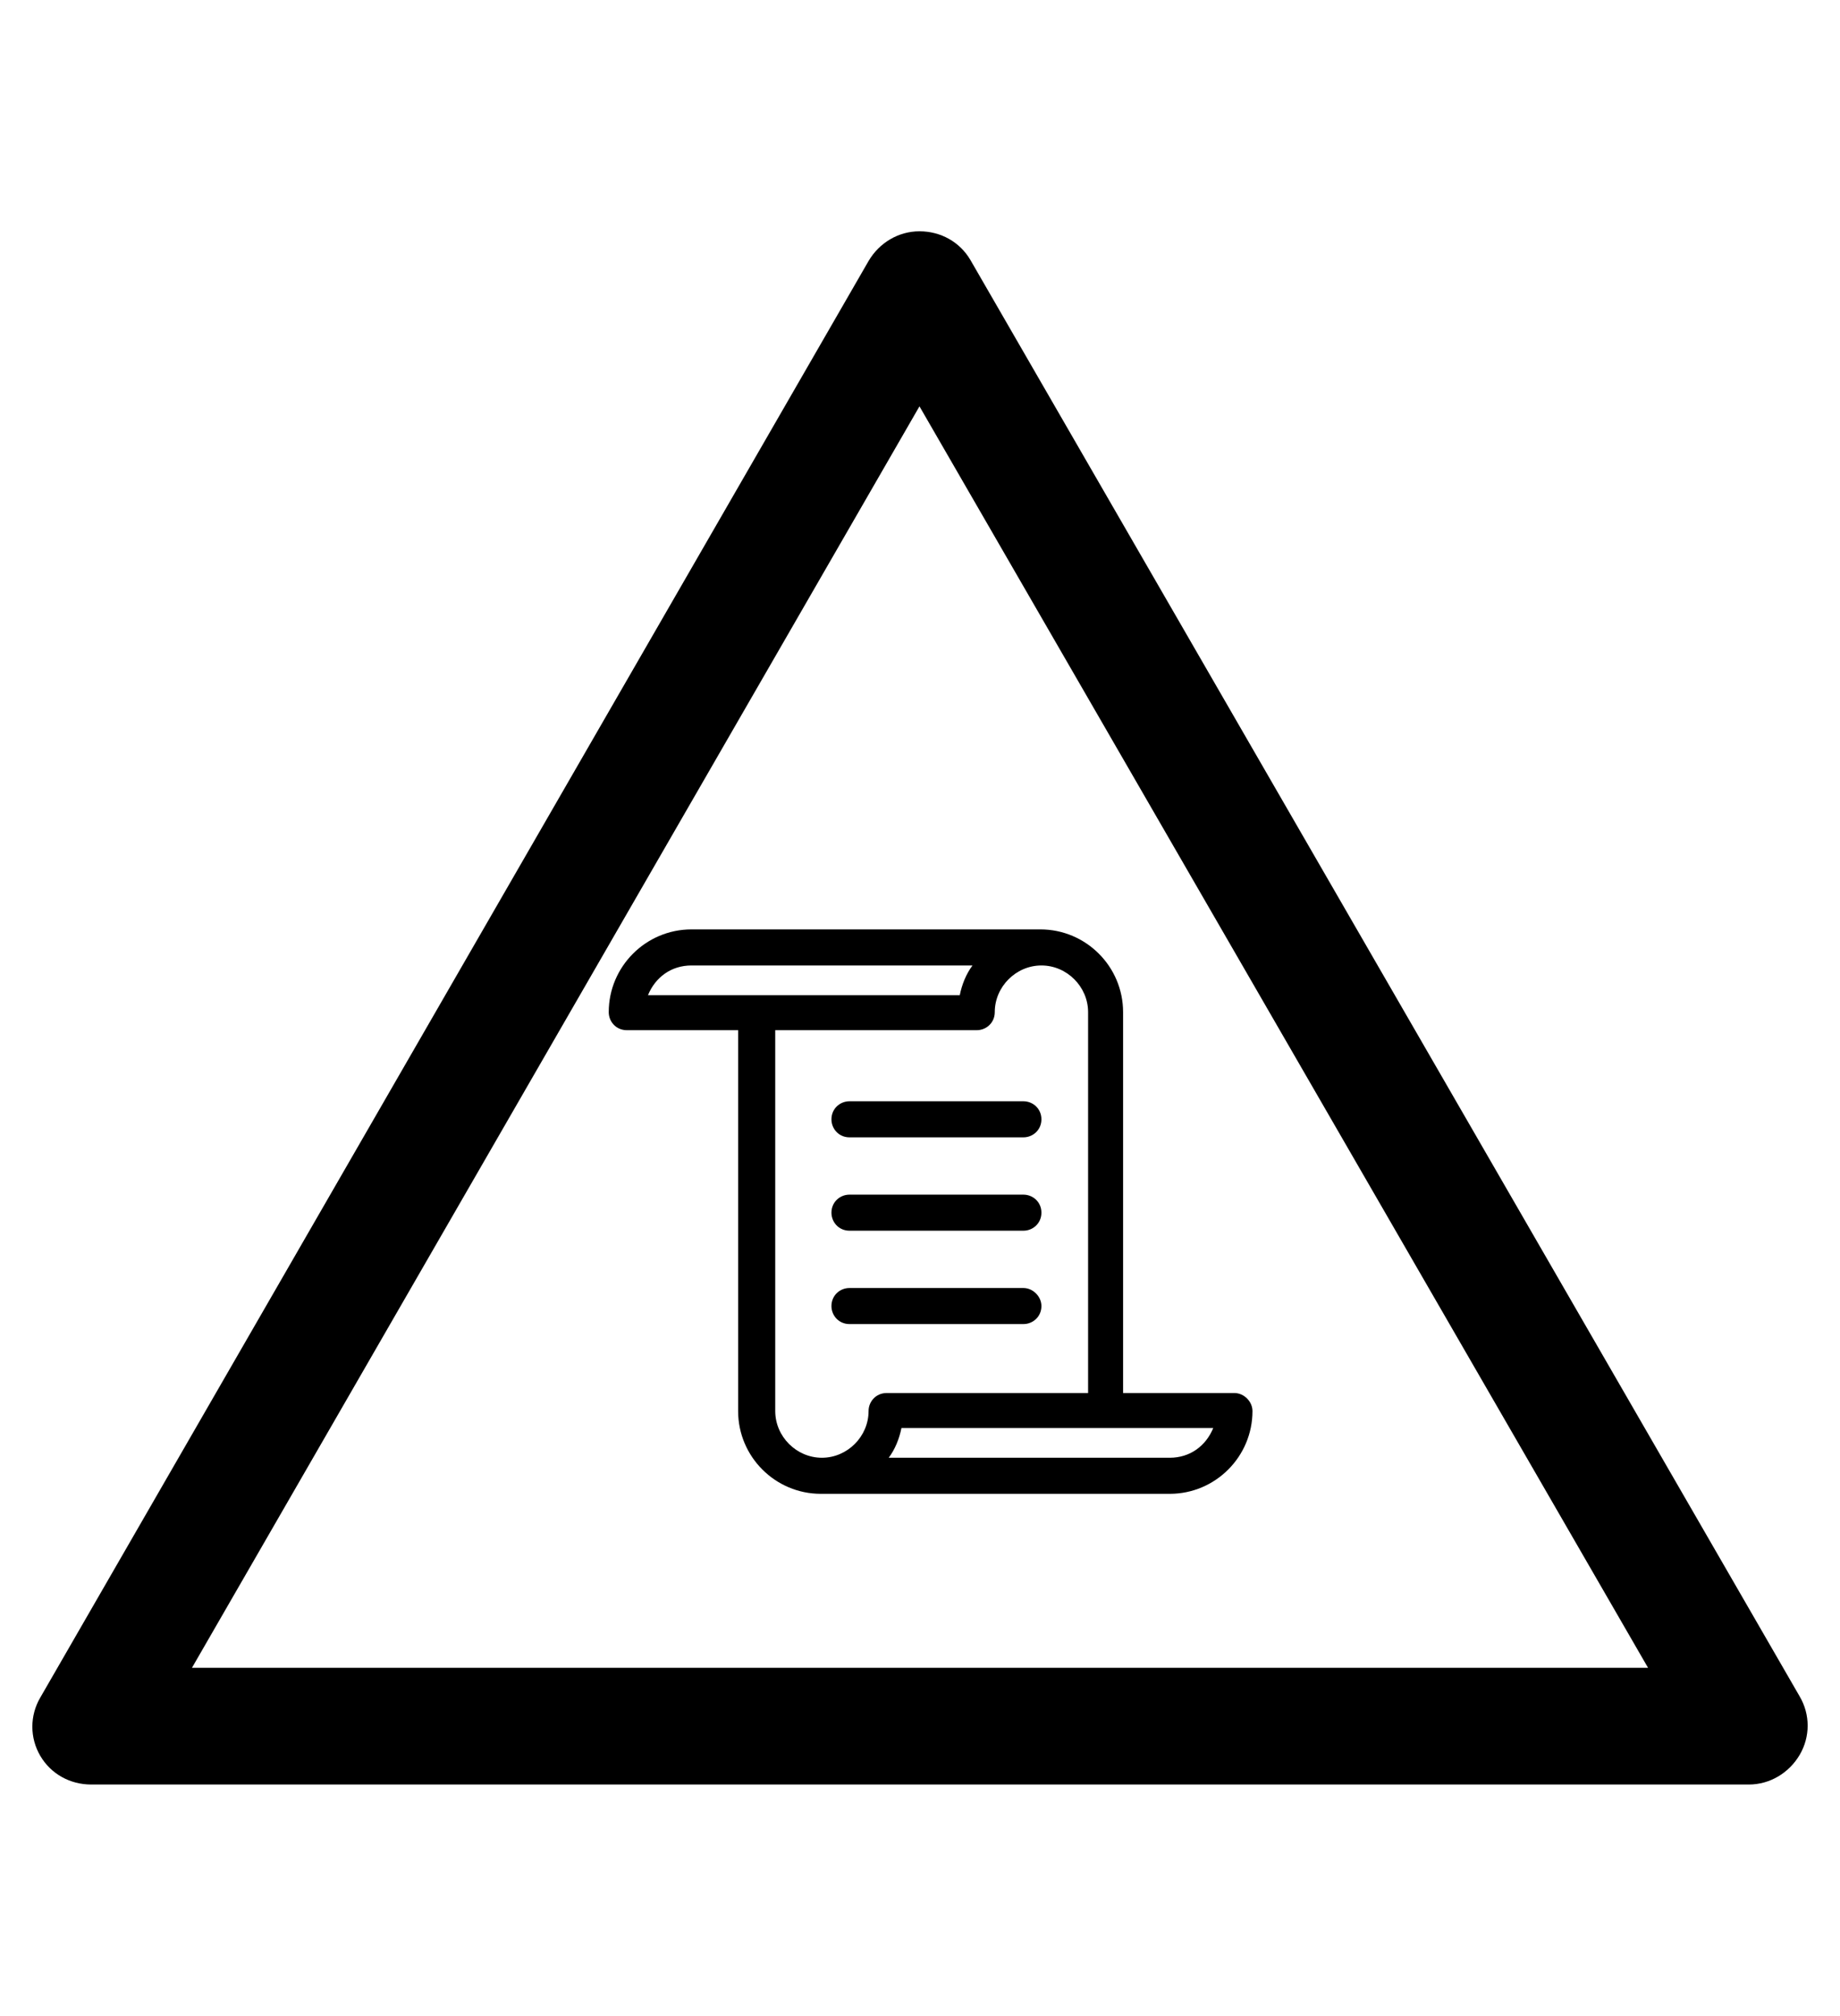 <?xml version="1.0" encoding="utf-8"?>
<!-- Generator: Adobe Illustrator 19.0.0, SVG Export Plug-In . SVG Version: 6.00 Build 0)  -->
<svg version="1.1" id="Capa_1" xmlns="http://www.w3.org/2000/svg" xmlns:xlink="http://www.w3.org/1999/xlink" x="0px" y="0px"
	 viewBox="-210 325.9 173.5 190" style="enable-background:new -210 325.9 173.5 190;" xml:space="preserve">
<g id="XMLID_100_">
	<path d="M-45.1,494.1h-156.3c-2,0-3.8-1-4.8-2.7s-1-3.8,0-5.5l78.1-135.4c1-1.7,2.8-2.8,4.8-2.8l0,0c2,0,3.8,1,4.8,2.7l78.2,135.4
		c1,1.7,1,3.8,0,5.5C-41.3,493-43.1,494.1-45.1,494.1z M-191.9,483.1h137.3l-68.7-118.9L-191.9,483.1z"/>
</g>
<g>
	<path d="M-93.6,457.2h-10.5v-35.9c0-4.3-3.5-7.8-7.8-7.8h-32.9c-4.3,0-7.8,3.5-7.8,7.8c0,0.9,0.7,1.7,1.7,1.7h10.5v35.9
		c0,4.3,3.5,7.8,7.8,7.8h32.9c4.3,0,7.8-3.5,7.8-7.8C-91.9,458-92.7,457.2-93.6,457.2z M-144.8,416.9h26.5c-0.6,0.8-1,1.8-1.2,2.8
		h-29.4C-148.2,418-146.7,416.9-144.8,416.9z M-128.1,458.9c0,2.4-2,4.4-4.4,4.4c-2.4,0-4.4-2-4.4-4.4V423h19c0.9,0,1.7-0.7,1.7-1.7
		c0-2.4,2-4.4,4.4-4.4c2.4,0,4.4,2,4.4,4.4v35.9h-19C-127.4,457.2-128.1,458-128.1,458.9z M-99.7,463.3h-26.5c0.6-0.8,1-1.8,1.2-2.8
		h29.4C-96.3,462.2-97.8,463.3-99.7,463.3z"/>
	<path d="M-113.5,429.7h-16.4c-0.9,0-1.7,0.7-1.7,1.7c0,0.9,0.7,1.7,1.7,1.7h16.4c0.9,0,1.7-0.7,1.7-1.7
		C-111.8,430.4-112.6,429.7-113.5,429.7z"/>
	<path d="M-113.5,438.5h-16.4c-0.9,0-1.7,0.7-1.7,1.7c0,0.9,0.7,1.7,1.7,1.7h16.4c0.9,0,1.7-0.7,1.7-1.7
		C-111.8,439.2-112.6,438.5-113.5,438.5z"/>
	<path d="M-113.5,447.3h-16.4c-0.9,0-1.7,0.7-1.7,1.7c0,0.9,0.7,1.7,1.7,1.7h16.4c0.9,0,1.7-0.7,1.7-1.7
		C-111.8,448.1-112.6,447.3-113.5,447.3z"/>
</g>
</svg>
